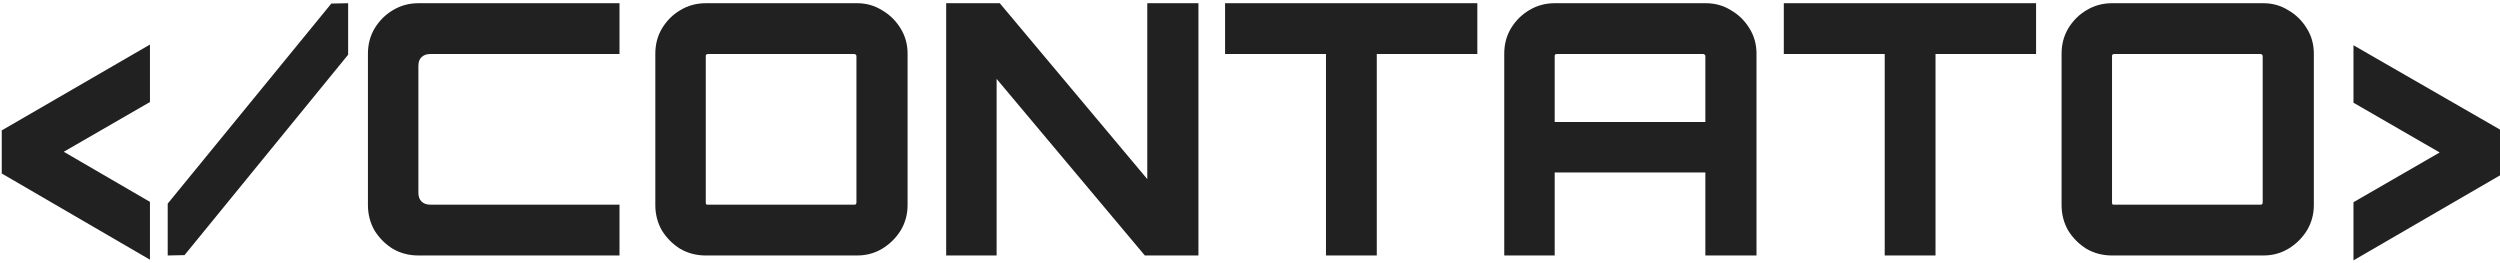 <svg width="685" height="72" viewBox="0 0 685 72" fill="none" xmlns="http://www.w3.org/2000/svg">
<path d="M41.088 71.152L0.48 47.536V35.728L41.088 12.208V27.952L17.472 41.584L41.088 55.312V71.152ZM45.951 70V55.792L90.783 0.976L95.391 0.88V14.992L50.559 69.904L45.951 70ZM114.638 70C112.078 70 109.742 69.392 107.63 68.176C105.582 66.896 103.918 65.232 102.638 63.184C101.422 61.072 100.814 58.736 100.814 56.176V14.704C100.814 12.144 101.422 9.84 102.638 7.792C103.918 5.68 105.582 4.016 107.63 2.8C109.742 1.52 112.078 0.88 114.638 0.88H169.742V14.8H117.902C116.878 14.8 116.078 15.088 115.502 15.664C114.926 16.176 114.638 16.976 114.638 18.064V52.816C114.638 53.84 114.926 54.64 115.502 55.216C116.078 55.792 116.878 56.08 117.902 56.08H169.742V70H114.638ZM193.383 70C190.823 70 188.487 69.392 186.375 68.176C184.327 66.896 182.663 65.232 181.383 63.184C180.167 61.072 179.559 58.736 179.559 56.176V14.704C179.559 12.144 180.167 9.84 181.383 7.792C182.663 5.68 184.327 4.016 186.375 2.8C188.487 1.52 190.823 0.88 193.383 0.88H234.855C237.351 0.88 239.623 1.52 241.671 2.8C243.783 4.016 245.479 5.68 246.759 7.792C248.039 9.84 248.679 12.144 248.679 14.704V56.176C248.679 58.736 248.039 61.072 246.759 63.184C245.479 65.232 243.783 66.896 241.671 68.176C239.623 69.392 237.351 70 234.855 70H193.383ZM193.959 56.08H234.087C234.279 56.08 234.407 56.048 234.471 55.984C234.599 55.856 234.663 55.696 234.663 55.504V15.376C234.663 15.184 234.599 15.056 234.471 14.992C234.407 14.864 234.279 14.8 234.087 14.8H193.959C193.767 14.8 193.607 14.864 193.479 14.992C193.415 15.056 193.383 15.184 193.383 15.376V55.504C193.383 55.696 193.415 55.856 193.479 55.984C193.607 56.048 193.767 56.08 193.959 56.08ZM259.251 70V0.88H273.939L314.355 49.072V0.88H328.371V70H313.683L273.075 21.616V70H259.251ZM363.318 70V14.8H335.67V0.88H404.79V14.8H377.238V70H363.318ZM412.162 70V14.704C412.162 12.144 412.77 9.84 413.986 7.792C415.266 5.68 416.93 4.016 418.978 2.8C421.09 1.52 423.426 0.88 425.986 0.88H467.362C469.922 0.88 472.226 1.52 474.274 2.8C476.386 4.016 478.082 5.68 479.362 7.792C480.642 9.84 481.282 12.144 481.282 14.704V70H467.266V47.248H425.986V70H412.162ZM425.986 33.424H467.266V15.376C467.266 15.184 467.202 15.056 467.074 14.992C467.01 14.864 466.882 14.8 466.69 14.8H426.562C426.37 14.8 426.21 14.864 426.082 14.992C426.018 15.056 425.986 15.184 425.986 15.376V33.424ZM516.412 70V14.8H488.764V0.88H557.884V14.8H530.332V70H516.412ZM578.696 70C576.136 70 573.8 69.392 571.688 68.176C569.64 66.896 567.976 65.232 566.696 63.184C565.48 61.072 564.872 58.736 564.872 56.176V14.704C564.872 12.144 565.48 9.84 566.696 7.792C567.976 5.68 569.64 4.016 571.688 2.8C573.8 1.52 576.136 0.88 578.696 0.88H620.168C622.664 0.88 624.936 1.52 626.984 2.8C629.096 4.016 630.792 5.68 632.072 7.792C633.352 9.84 633.992 12.144 633.992 14.704V56.176C633.992 58.736 633.352 61.072 632.072 63.184C630.792 65.232 629.096 66.896 626.984 68.176C624.936 69.392 622.664 70 620.168 70H578.696ZM579.272 56.08H619.4C619.592 56.08 619.72 56.048 619.784 55.984C619.912 55.856 619.976 55.696 619.976 55.504V15.376C619.976 15.184 619.912 15.056 619.784 14.992C619.72 14.864 619.592 14.8 619.4 14.8H579.272C579.08 14.8 578.92 14.864 578.792 14.992C578.728 15.056 578.696 15.184 578.696 15.376V55.504C578.696 55.696 578.728 55.856 578.792 55.984C578.92 56.048 579.08 56.08 579.272 56.08ZM644.852 71.344V55.408L668.468 41.776L644.852 28.144V12.4L685.556 35.824V47.728L644.852 71.344Z" fill="#212121"/>
</svg>
